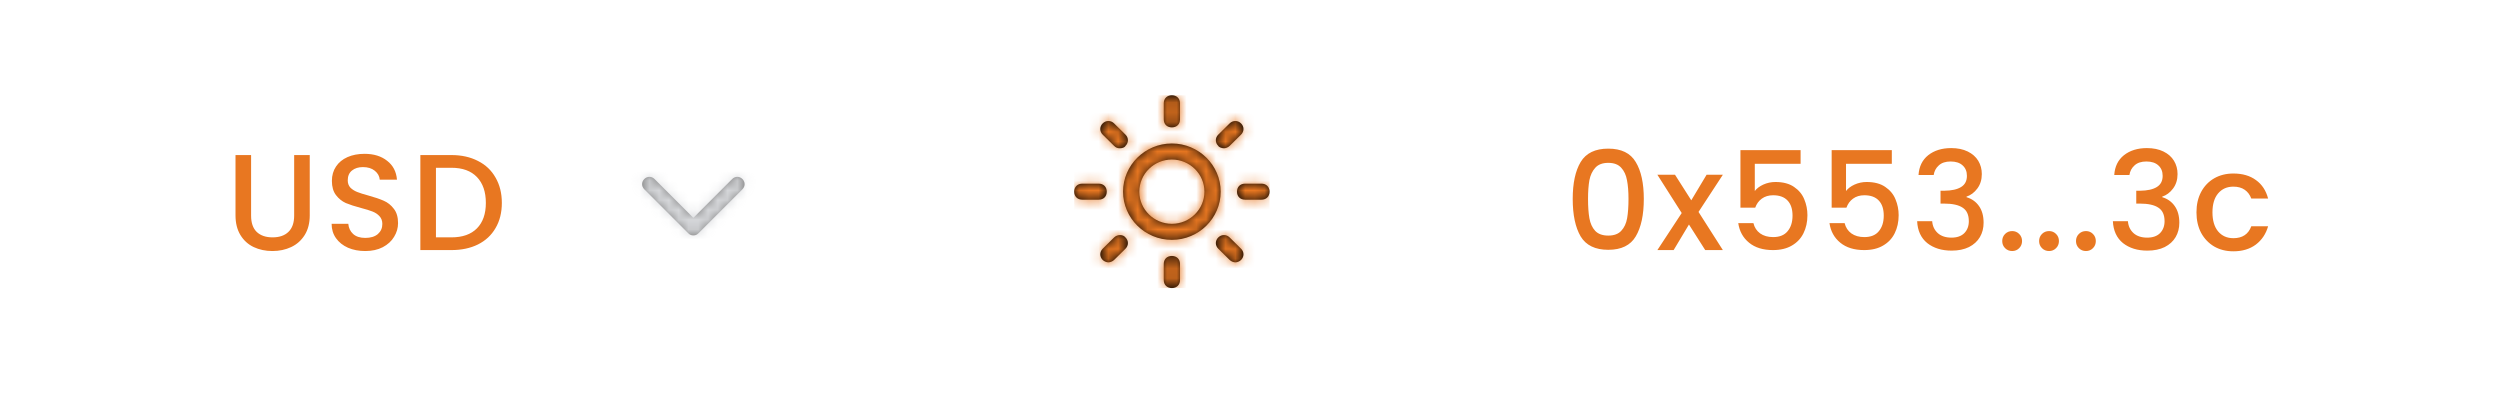 <svg width="256" height="42" viewBox="0 0 256 42" fill="none" xmlns="http://www.w3.org/2000/svg">
    <path d="M161.046 20.372C161.046 18.757 161.317 17.497 161.858 16.592C162.409 15.677 163.351 15.22 164.686 15.22C166.021 15.22 166.959 15.677 167.5 16.592C168.051 17.497 168.326 18.757 168.326 20.372C168.326 22.005 168.051 23.284 167.5 24.208C166.959 25.123 166.021 25.58 164.686 25.58C163.351 25.58 162.409 25.123 161.858 24.208C161.317 23.284 161.046 22.005 161.046 20.372ZM166.758 20.372C166.758 19.616 166.707 18.977 166.604 18.454C166.511 17.931 166.315 17.507 166.016 17.18C165.717 16.844 165.274 16.676 164.686 16.676C164.098 16.676 163.655 16.844 163.356 17.18C163.057 17.507 162.857 17.931 162.754 18.454C162.661 18.977 162.614 19.616 162.614 20.372C162.614 21.156 162.661 21.814 162.754 22.346C162.847 22.878 163.043 23.307 163.342 23.634C163.65 23.961 164.098 24.124 164.686 24.124C165.274 24.124 165.717 23.961 166.016 23.634C166.324 23.307 166.525 22.878 166.618 22.346C166.711 21.814 166.758 21.156 166.758 20.372ZM173.929 21.702L176.421 25.608H174.615L172.949 22.99L171.381 25.608H169.715L172.207 21.814L169.715 17.894H171.521L173.187 20.512L174.755 17.894H176.421L173.929 21.702ZM184.381 16.774H179.691V19.56C179.887 19.299 180.176 19.079 180.559 18.902C180.951 18.725 181.366 18.636 181.805 18.636C182.589 18.636 183.224 18.804 183.709 19.14C184.204 19.476 184.554 19.901 184.759 20.414C184.974 20.927 185.081 21.469 185.081 22.038C185.081 22.729 184.946 23.345 184.675 23.886C184.414 24.418 184.017 24.838 183.485 25.146C182.962 25.454 182.318 25.608 181.553 25.608C180.536 25.608 179.719 25.356 179.103 24.852C178.487 24.348 178.118 23.681 177.997 22.85H179.551C179.654 23.289 179.882 23.639 180.237 23.9C180.592 24.152 181.035 24.278 181.567 24.278C182.23 24.278 182.724 24.077 183.051 23.676C183.387 23.275 183.555 22.743 183.555 22.08C183.555 21.408 183.387 20.895 183.051 20.54C182.715 20.176 182.22 19.994 181.567 19.994C181.11 19.994 180.722 20.111 180.405 20.344C180.097 20.568 179.873 20.876 179.733 21.268H178.221V15.374H184.381V16.774ZM193.722 16.774H189.032V19.56C189.228 19.299 189.518 19.079 189.9 18.902C190.292 18.725 190.708 18.636 191.146 18.636C191.93 18.636 192.565 18.804 193.05 19.14C193.545 19.476 193.895 19.901 194.1 20.414C194.315 20.927 194.422 21.469 194.422 22.038C194.422 22.729 194.287 23.345 194.016 23.886C193.755 24.418 193.358 24.838 192.826 25.146C192.304 25.454 191.66 25.608 190.894 25.608C189.877 25.608 189.06 25.356 188.444 24.852C187.828 24.348 187.46 23.681 187.338 22.85H188.892C188.995 23.289 189.224 23.639 189.578 23.9C189.933 24.152 190.376 24.278 190.908 24.278C191.571 24.278 192.066 24.077 192.392 23.676C192.728 23.275 192.896 22.743 192.896 22.08C192.896 21.408 192.728 20.895 192.392 20.54C192.056 20.176 191.562 19.994 190.908 19.994C190.451 19.994 190.064 20.111 189.746 20.344C189.438 20.568 189.214 20.876 189.074 21.268H187.562V15.374H193.722V16.774ZM196.456 17.922C196.512 17.054 196.843 16.377 197.45 15.892C198.066 15.407 198.85 15.164 199.802 15.164C200.455 15.164 201.02 15.281 201.496 15.514C201.972 15.747 202.331 16.065 202.574 16.466C202.816 16.867 202.938 17.32 202.938 17.824C202.938 18.403 202.784 18.897 202.476 19.308C202.168 19.719 201.799 19.994 201.37 20.134V20.19C201.92 20.358 202.35 20.666 202.658 21.114C202.966 21.553 203.12 22.117 203.12 22.808C203.12 23.359 202.994 23.849 202.742 24.278C202.49 24.707 202.116 25.048 201.622 25.3C201.127 25.543 200.534 25.664 199.844 25.664C198.836 25.664 198.005 25.407 197.352 24.894C196.708 24.371 196.362 23.625 196.316 22.654H197.856C197.893 23.149 198.084 23.555 198.43 23.872C198.775 24.18 199.242 24.334 199.83 24.334C200.399 24.334 200.838 24.18 201.146 23.872C201.454 23.555 201.608 23.149 201.608 22.654C201.608 22.001 201.398 21.539 200.978 21.268C200.567 20.988 199.932 20.848 199.074 20.848H198.71V19.532H199.088C199.844 19.523 200.418 19.397 200.81 19.154C201.211 18.911 201.412 18.529 201.412 18.006C201.412 17.558 201.267 17.203 200.978 16.942C200.688 16.671 200.278 16.536 199.746 16.536C199.223 16.536 198.817 16.671 198.528 16.942C198.238 17.203 198.066 17.53 198.01 17.922H196.456ZM206.05 25.706C205.761 25.706 205.518 25.608 205.322 25.412C205.126 25.216 205.028 24.973 205.028 24.684C205.028 24.395 205.126 24.152 205.322 23.956C205.518 23.76 205.761 23.662 206.05 23.662C206.33 23.662 206.568 23.76 206.764 23.956C206.96 24.152 207.058 24.395 207.058 24.684C207.058 24.973 206.96 25.216 206.764 25.412C206.568 25.608 206.33 25.706 206.05 25.706ZM209.827 25.706C209.538 25.706 209.295 25.608 209.099 25.412C208.903 25.216 208.805 24.973 208.805 24.684C208.805 24.395 208.903 24.152 209.099 23.956C209.295 23.76 209.538 23.662 209.827 23.662C210.107 23.662 210.345 23.76 210.541 23.956C210.737 24.152 210.835 24.395 210.835 24.684C210.835 24.973 210.737 25.216 210.541 25.412C210.345 25.608 210.107 25.706 209.827 25.706ZM213.604 25.706C213.315 25.706 213.072 25.608 212.876 25.412C212.68 25.216 212.582 24.973 212.582 24.684C212.582 24.395 212.68 24.152 212.876 23.956C213.072 23.76 213.315 23.662 213.604 23.662C213.884 23.662 214.122 23.76 214.318 23.956C214.514 24.152 214.612 24.395 214.612 24.684C214.612 24.973 214.514 25.216 214.318 25.412C214.122 25.608 213.884 25.706 213.604 25.706ZM216.499 17.922C216.555 17.054 216.886 16.377 217.493 15.892C218.109 15.407 218.893 15.164 219.845 15.164C220.498 15.164 221.063 15.281 221.539 15.514C222.015 15.747 222.374 16.065 222.617 16.466C222.86 16.867 222.981 17.32 222.981 17.824C222.981 18.403 222.827 18.897 222.519 19.308C222.211 19.719 221.842 19.994 221.413 20.134V20.19C221.964 20.358 222.393 20.666 222.701 21.114C223.009 21.553 223.163 22.117 223.163 22.808C223.163 23.359 223.037 23.849 222.785 24.278C222.533 24.707 222.16 25.048 221.665 25.3C221.17 25.543 220.578 25.664 219.887 25.664C218.879 25.664 218.048 25.407 217.395 24.894C216.751 24.371 216.406 23.625 216.359 22.654H217.899C217.936 23.149 218.128 23.555 218.473 23.872C218.818 24.18 219.285 24.334 219.873 24.334C220.442 24.334 220.881 24.18 221.189 23.872C221.497 23.555 221.651 23.149 221.651 22.654C221.651 22.001 221.441 21.539 221.021 21.268C220.61 20.988 219.976 20.848 219.117 20.848H218.753V19.532H219.131C219.887 19.523 220.461 19.397 220.853 19.154C221.254 18.911 221.455 18.529 221.455 18.006C221.455 17.558 221.31 17.203 221.021 16.942C220.732 16.671 220.321 16.536 219.789 16.536C219.266 16.536 218.86 16.671 218.571 16.942C218.282 17.203 218.109 17.53 218.053 17.922H216.499ZM224.918 21.744C224.918 20.951 225.076 20.255 225.394 19.658C225.72 19.051 226.168 18.585 226.738 18.258C227.307 17.931 227.96 17.768 228.698 17.768C229.631 17.768 230.401 17.992 231.008 18.44C231.624 18.879 232.039 19.509 232.254 20.33H230.532C230.392 19.947 230.168 19.649 229.86 19.434C229.552 19.219 229.164 19.112 228.698 19.112C228.044 19.112 227.522 19.345 227.13 19.812C226.747 20.269 226.556 20.913 226.556 21.744C226.556 22.575 226.747 23.223 227.13 23.69C227.522 24.157 228.044 24.39 228.698 24.39C229.622 24.39 230.233 23.984 230.532 23.172H232.254C232.03 23.956 231.61 24.581 230.994 25.048C230.378 25.505 229.612 25.734 228.698 25.734C227.96 25.734 227.307 25.571 226.738 25.244C226.168 24.908 225.72 24.441 225.394 23.844C225.076 23.237 224.918 22.537 224.918 21.744Z" fill="#E87721"/>
    <path fill-rule="evenodd" clip-rule="evenodd" d="M119.167 12.224V10.579C119.167 10.085 119.5 9.756 120 9.756C120.5 9.756 120.833 10.085 120.833 10.579V12.224C120.833 12.717 120.5 13.046 120 13.046C119.5 13.046 119.167 12.717 119.167 12.224ZM115 19.627C115 16.913 117.25 14.692 120 14.692C122.75 14.692 125 16.913 125 19.627C125 22.342 122.75 24.563 120 24.563C117.25 24.563 115 22.342 115 19.627ZM116.667 19.627C116.667 21.437 118.167 22.918 120 22.918C121.833 22.918 123.333 21.437 123.333 19.627C123.333 17.818 121.833 16.337 120 16.337C118.167 16.337 116.667 17.818 116.667 19.627ZM120.833 28.676V27.031C120.833 26.537 120.5 26.208 120 26.208C119.5 26.208 119.167 26.537 119.167 27.031V28.676C119.167 29.17 119.5 29.499 120 29.499C120.5 29.499 120.833 29.17 120.833 28.676ZM112.917 13.787C112.583 13.458 112.583 12.964 112.917 12.635C113.25 12.306 113.75 12.306 114.083 12.635L115.25 13.787C115.583 14.116 115.583 14.609 115.25 14.938C115.167 15.103 114.917 15.185 114.667 15.185C114.417 15.185 114.25 15.103 114.083 14.938L112.917 13.787ZM127.083 26.62C127.417 26.291 127.417 25.797 127.083 25.468L125.917 24.316C125.583 23.987 125.083 23.987 124.75 24.316C124.417 24.645 124.417 25.139 124.75 25.468L125.917 26.62C126.083 26.784 126.333 26.866 126.5 26.866C126.667 26.866 126.917 26.784 127.083 26.62ZM112.5 20.45H110.833C110.333 20.45 110 20.121 110 19.627C110 19.134 110.333 18.805 110.833 18.805H112.5C113 18.805 113.333 19.134 113.333 19.627C113.333 20.121 113 20.45 112.5 20.45ZM129.167 20.45C129.667 20.45 130 20.121 130 19.627C130 19.134 129.667 18.805 129.167 18.805H127.5C127 18.805 126.667 19.134 126.667 19.627C126.667 20.121 127 20.45 127.5 20.45H129.167ZM115.25 24.316C115.583 24.645 115.583 25.139 115.25 25.468L114.083 26.62C113.917 26.784 113.667 26.866 113.5 26.866C113.333 26.866 113.083 26.784 112.917 26.62C112.583 26.291 112.583 25.797 112.917 25.468L114.083 24.316C114.417 23.987 115 23.987 115.25 24.316ZM124.75 13.787C124.417 14.116 124.417 14.609 124.75 14.938C124.833 15.103 125.167 15.185 125.333 15.185C125.5 15.185 125.75 15.103 125.917 14.938L127.083 13.787C127.417 13.458 127.417 12.964 127.083 12.635C126.75 12.306 126.25 12.306 125.917 12.635L124.75 13.787Z" fill="black"/>
    <mask id="mask0_0_2350" style="mask-type:alpha" maskUnits="userSpaceOnUse" x="110" y="9" width="20" height="21">
    <path fill-rule="evenodd" clip-rule="evenodd" d="M119.167 12.224V10.579C119.167 10.085 119.5 9.756 120 9.756C120.5 9.756 120.833 10.085 120.833 10.579V12.224C120.833 12.717 120.5 13.046 120 13.046C119.5 13.046 119.167 12.717 119.167 12.224ZM115 19.627C115 16.913 117.25 14.692 120 14.692C122.75 14.692 125 16.913 125 19.627C125 22.342 122.75 24.563 120 24.563C117.25 24.563 115 22.342 115 19.627ZM116.667 19.627C116.667 21.437 118.167 22.918 120 22.918C121.833 22.918 123.333 21.437 123.333 19.627C123.333 17.818 121.833 16.337 120 16.337C118.167 16.337 116.667 17.818 116.667 19.627ZM120.833 28.676V27.031C120.833 26.537 120.5 26.208 120 26.208C119.5 26.208 119.167 26.537 119.167 27.031V28.676C119.167 29.17 119.5 29.499 120 29.499C120.5 29.499 120.833 29.17 120.833 28.676ZM112.917 13.787C112.583 13.458 112.583 12.964 112.917 12.635C113.25 12.306 113.75 12.306 114.083 12.635L115.25 13.787C115.583 14.116 115.583 14.609 115.25 14.938C115.167 15.103 114.917 15.185 114.667 15.185C114.417 15.185 114.25 15.103 114.083 14.938L112.917 13.787ZM127.083 26.62C127.417 26.291 127.417 25.797 127.083 25.468L125.917 24.316C125.583 23.987 125.083 23.987 124.75 24.316C124.417 24.645 124.417 25.139 124.75 25.468L125.917 26.62C126.083 26.784 126.333 26.866 126.5 26.866C126.667 26.866 126.917 26.784 127.083 26.62ZM112.5 20.45H110.833C110.333 20.45 110 20.121 110 19.627C110 19.134 110.333 18.805 110.833 18.805H112.5C113 18.805 113.333 19.134 113.333 19.627C113.333 20.121 113 20.45 112.5 20.45ZM129.167 20.45C129.667 20.45 130 20.121 130 19.627C130 19.134 129.667 18.805 129.167 18.805H127.5C127 18.805 126.667 19.134 126.667 19.627C126.667 20.121 127 20.45 127.5 20.45H129.167ZM115.25 24.316C115.583 24.645 115.583 25.139 115.25 25.468L114.083 26.62C113.917 26.784 113.667 26.866 113.5 26.866C113.333 26.866 113.083 26.784 112.917 26.62C112.583 26.291 112.583 25.797 112.917 25.468L114.083 24.316C114.417 23.987 115 23.987 115.25 24.316ZM124.75 13.787C124.417 14.116 124.417 14.609 124.75 14.938C124.833 15.103 125.167 15.185 125.333 15.185C125.5 15.185 125.75 15.103 125.917 14.938L127.083 13.787C127.417 13.458 127.417 12.964 127.083 12.635C126.75 12.306 126.25 12.306 125.917 12.635L124.75 13.787Z" fill="white"/>
    </mask>
    <g mask="url(#mask0_0_2350)">
    <rect x="110" y="9.756" width="20" height="19.743" fill="#E87721"/>
    </g>
    <path d="M25.712 15.878V22.08C25.712 22.817 25.903 23.373 26.285 23.746C26.677 24.119 27.219 24.306 27.91 24.306C28.61 24.306 29.151 24.119 29.534 23.746C29.925 23.373 30.122 22.817 30.122 22.08V15.878H31.718V22.052C31.718 22.845 31.545 23.517 31.2 24.068C30.854 24.619 30.392 25.029 29.814 25.3C29.235 25.571 28.596 25.706 27.895 25.706C27.195 25.706 26.556 25.571 25.977 25.3C25.408 25.029 24.956 24.619 24.619 24.068C24.284 23.517 24.116 22.845 24.116 22.052V15.878H25.712ZM37.401 25.706C36.748 25.706 36.16 25.594 35.638 25.37C35.115 25.137 34.704 24.81 34.406 24.39C34.107 23.97 33.958 23.48 33.958 22.92H35.666C35.703 23.34 35.866 23.685 36.156 23.956C36.454 24.227 36.87 24.362 37.401 24.362C37.952 24.362 38.382 24.231 38.69 23.97C38.998 23.699 39.151 23.354 39.151 22.934C39.151 22.607 39.053 22.341 38.858 22.136C38.671 21.931 38.433 21.772 38.144 21.66C37.864 21.548 37.471 21.427 36.968 21.296C36.333 21.128 35.815 20.96 35.413 20.792C35.022 20.615 34.685 20.344 34.406 19.98C34.126 19.616 33.986 19.131 33.986 18.524C33.986 17.964 34.126 17.474 34.406 17.054C34.685 16.634 35.078 16.312 35.581 16.088C36.086 15.864 36.669 15.752 37.331 15.752C38.274 15.752 39.044 15.99 39.642 16.466C40.248 16.933 40.584 17.577 40.65 18.398H38.886C38.858 18.043 38.69 17.74 38.382 17.488C38.074 17.236 37.667 17.11 37.163 17.11C36.706 17.11 36.333 17.227 36.044 17.46C35.754 17.693 35.609 18.029 35.609 18.468C35.609 18.767 35.698 19.014 35.876 19.21C36.062 19.397 36.295 19.546 36.575 19.658C36.855 19.77 37.238 19.891 37.724 20.022C38.367 20.199 38.89 20.377 39.291 20.554C39.702 20.731 40.047 21.007 40.328 21.38C40.617 21.744 40.761 22.234 40.761 22.85C40.761 23.345 40.626 23.811 40.355 24.25C40.094 24.689 39.707 25.043 39.194 25.314C38.69 25.575 38.092 25.706 37.401 25.706ZM46.223 15.878C47.259 15.878 48.164 16.079 48.939 16.48C49.723 16.872 50.325 17.441 50.745 18.188C51.174 18.925 51.389 19.789 51.389 20.778C51.389 21.767 51.174 22.626 50.745 23.354C50.325 24.082 49.723 24.642 48.939 25.034C48.164 25.417 47.259 25.608 46.223 25.608H43.045V15.878H46.223ZM46.223 24.306C47.361 24.306 48.234 23.998 48.841 23.382C49.447 22.766 49.751 21.898 49.751 20.778C49.751 19.649 49.447 18.767 48.841 18.132C48.234 17.497 47.361 17.18 46.223 17.18H44.641V24.306H46.223Z" fill="#E87721"/>
    <g opacity="0.5">
    <path d="M76.025 19.383L71.525 23.883C71.375 24.033 71.225 24.108 71 24.108C70.775 24.108 70.625 24.033 70.475 23.883L65.975 19.383C65.675 19.083 65.675 18.633 65.975 18.333C66.275 18.033 66.725 18.033 67.025 18.333L71 22.308L74.975 18.333C75.275 18.033 75.725 18.033 76.025 18.333C76.325 18.633 76.325 19.083 76.025 19.383Z" fill="black"/>
    <mask id="mask1_0_2350" style="mask-type:alpha" maskUnits="userSpaceOnUse" x="65" y="18" width="12" height="7">
    <path d="M76.025 19.383L71.525 23.883C71.375 24.033 71.225 24.108 71 24.108C70.775 24.108 70.625 24.033 70.475 23.883L65.975 19.383C65.675 19.083 65.675 18.633 65.975 18.333C66.275 18.033 66.725 18.033 67.025 18.333L71 22.308L74.975 18.333C75.275 18.033 75.725 18.033 76.025 18.333C76.325 18.633 76.325 19.083 76.025 19.383Z" fill="white"/>
    </mask>
    <g mask="url(#mask1_0_2350)">
    <rect x="62" y="12.108" width="18" height="18" fill="#B4B7BD"/>
    </g>
    </g>
    </svg>
    